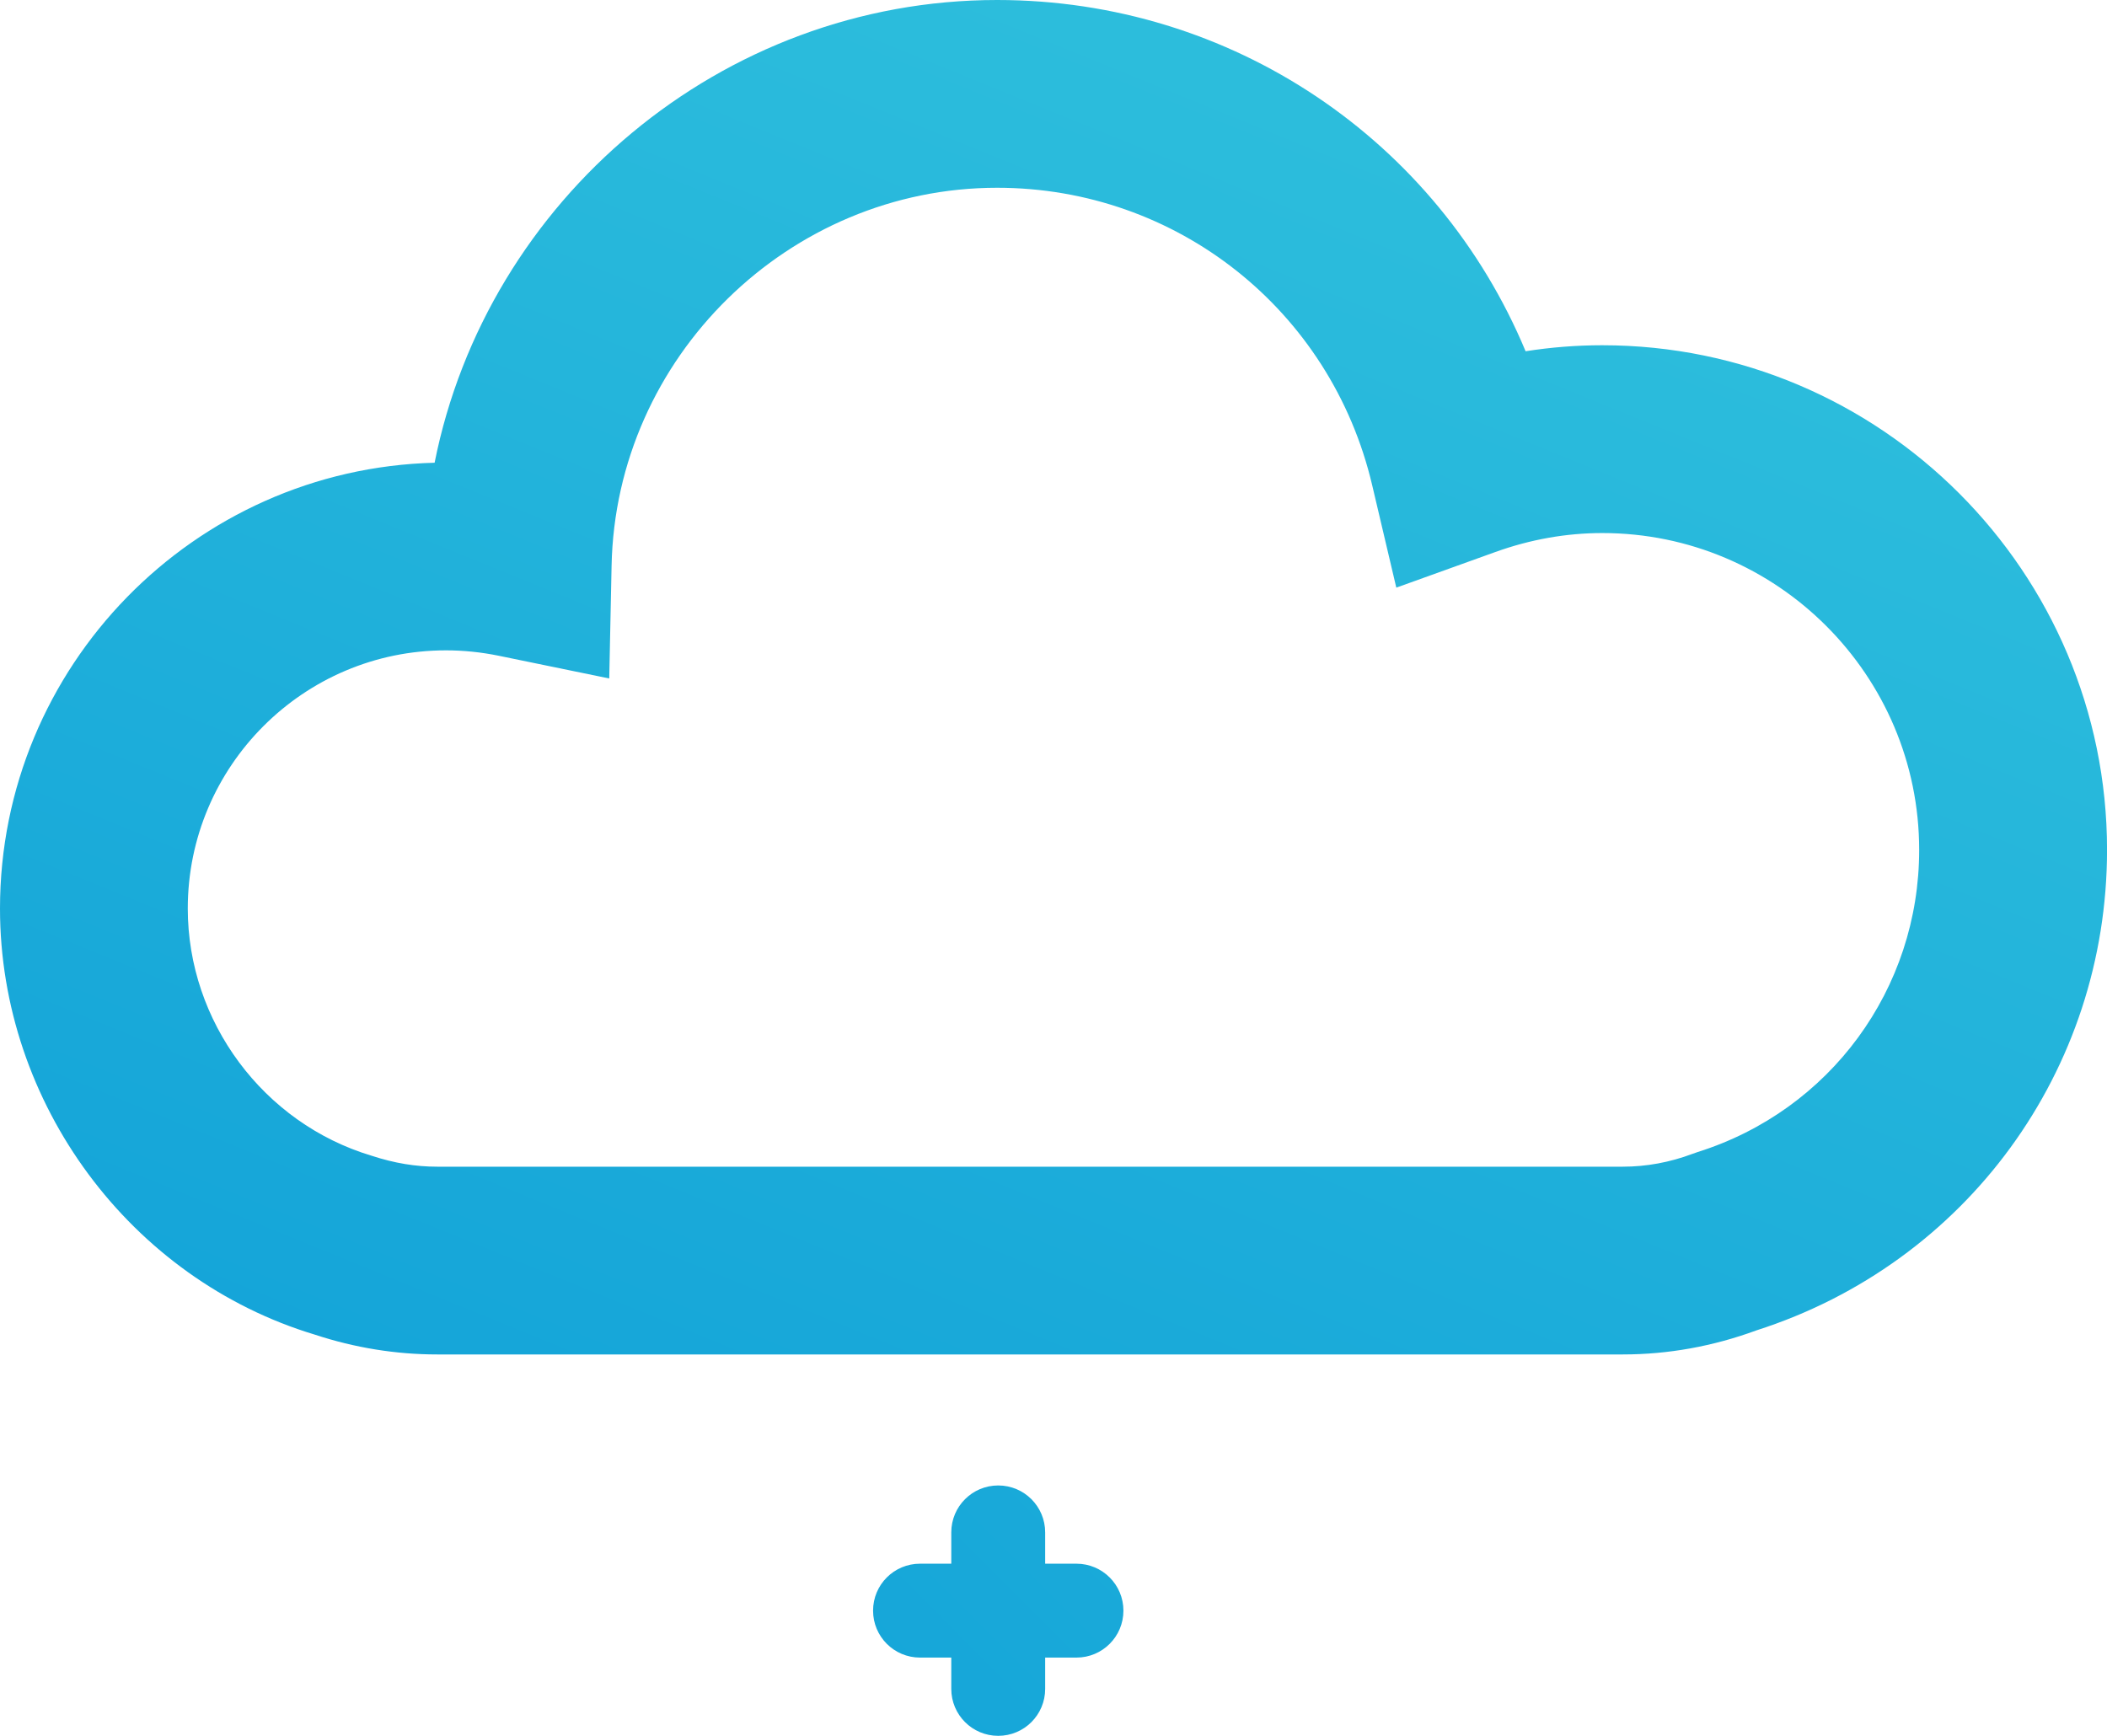 <svg width="44.883" height="36.98" xmlns="http://www.w3.org/2000/svg">
 <defs>
  <linearGradient y2="1.417" x2="0.013" y1="0.016" x1="0.913" id="SVGID_1_">
   <stop stop-color="#31C2DD" offset="0"/>
   <stop stop-color="#0B9BD7" offset="1"/>
  </linearGradient>
  <linearGradient y2="3.055" x2="-2.057" y1="-4.521" x1="5.525" id="SVGID_3_">
   <stop stop-color="#31C2DD" offset="0"/>
   <stop stop-color="#0B9BD7" offset="1"/>
  </linearGradient>
 </defs>
 <g>
  <title>background</title>
  <rect fill="none" id="canvas_background" height="402" width="582" y="-1" x="-1"/>
 </g>
 <g>
  <title>Layer 1</title>
  <g id="svg_1">
   <path stroke-width="0" id="svg_2" fill="url(#SVGID_1_)" d="m34.133,7.355c-0.547,0 -1.093,0.043 -1.635,0.128c-1.873,-4.491 -6.255,-7.483 -11.258,-7.483c-5.879,0 -10.868,4.262 -11.982,9.858c-5.127,0.13 -9.258,4.34 -9.258,9.497c0,4.159 2.781,7.899 6.713,9.08c0.845,0.278 1.72,0.42 2.6,0.42l25.256,0c0.966,0 1.923,-0.173 2.847,-0.513c4.469,-1.431 7.468,-5.537 7.468,-10.237c-0.001,-5.927 -4.823,-10.75 -10.751,-10.75zm2.03,17.188l-0.103,0.036c-0.488,0.184 -0.99,0.276 -1.492,0.276l-25.256,0c-0.454,0 -0.907,-0.073 -1.398,-0.234c-2.305,-0.692 -3.914,-2.858 -3.914,-5.266c0,-3.032 2.468,-5.5 5.5,-5.5c0.375,0 0.753,0.039 1.124,0.115l2.354,0.484l0.05,-2.402c0.089,-4.44 3.774,-8.052 8.212,-8.052c3.827,0 7.113,2.605 7.99,6.336l0.514,2.183l2.11,-0.759c0.747,-0.269 1.514,-0.404 2.278,-0.404c3.722,0 6.75,3.028 6.75,6.75c0.001,2.961 -1.896,5.549 -4.719,6.437z"/>
   <path stroke-width="0" id="svg_4" fill="url(#SVGID_3_)" d="m22.931,33.313l-0.667,0l0,-0.667c0,-0.553 -0.447,-1 -1,-1s-1,0.447 -1,1l0,0.667l-0.666,0c-0.553,0 -1,0.447 -1,1s0.447,1 1,1l0.666,0l0,0.667c0,0.553 0.447,1 1,1s1,-0.447 1,-1l0,-0.667l0.667,0c0.553,0 1,-0.447 1,-1s-0.448,-1 -1,-1z"/>
  </g>
  <path d="m6.68,31.522c0.062,0 0.188,0.098 0.625,0.125c0.503,0.031 1.12,0.261 1.812,0.563c0.745,0.324 1.525,0.695 2.125,1c0.526,0.267 0.963,0.569 1.5,0.812c0.594,0.269 1.082,0.271 1.25,0.375c0.075,0.046 0.181,0.177 0.062,0.25c-0.106,0.066 -0.552,-0.019 -0.875,-0.188c-0.546,-0.284 -1.102,-0.592 -1.625,-1.25c-0.475,-0.597 -0.928,-1.253 -1,-1.5c-0.055,-0.19 -0.107,-0.331 -0.062,-0.375c0.044,-0.044 0.555,0.069 0.938,0.5c0.448,0.506 0.686,1.044 0.75,1.375c0.047,0.245 0.062,0.375 0.062,0.438l0,0.062" id="svg_6" fill-opacity="0" stroke-width="0" stroke="#000" fill="none"/>
 </g>
</svg>